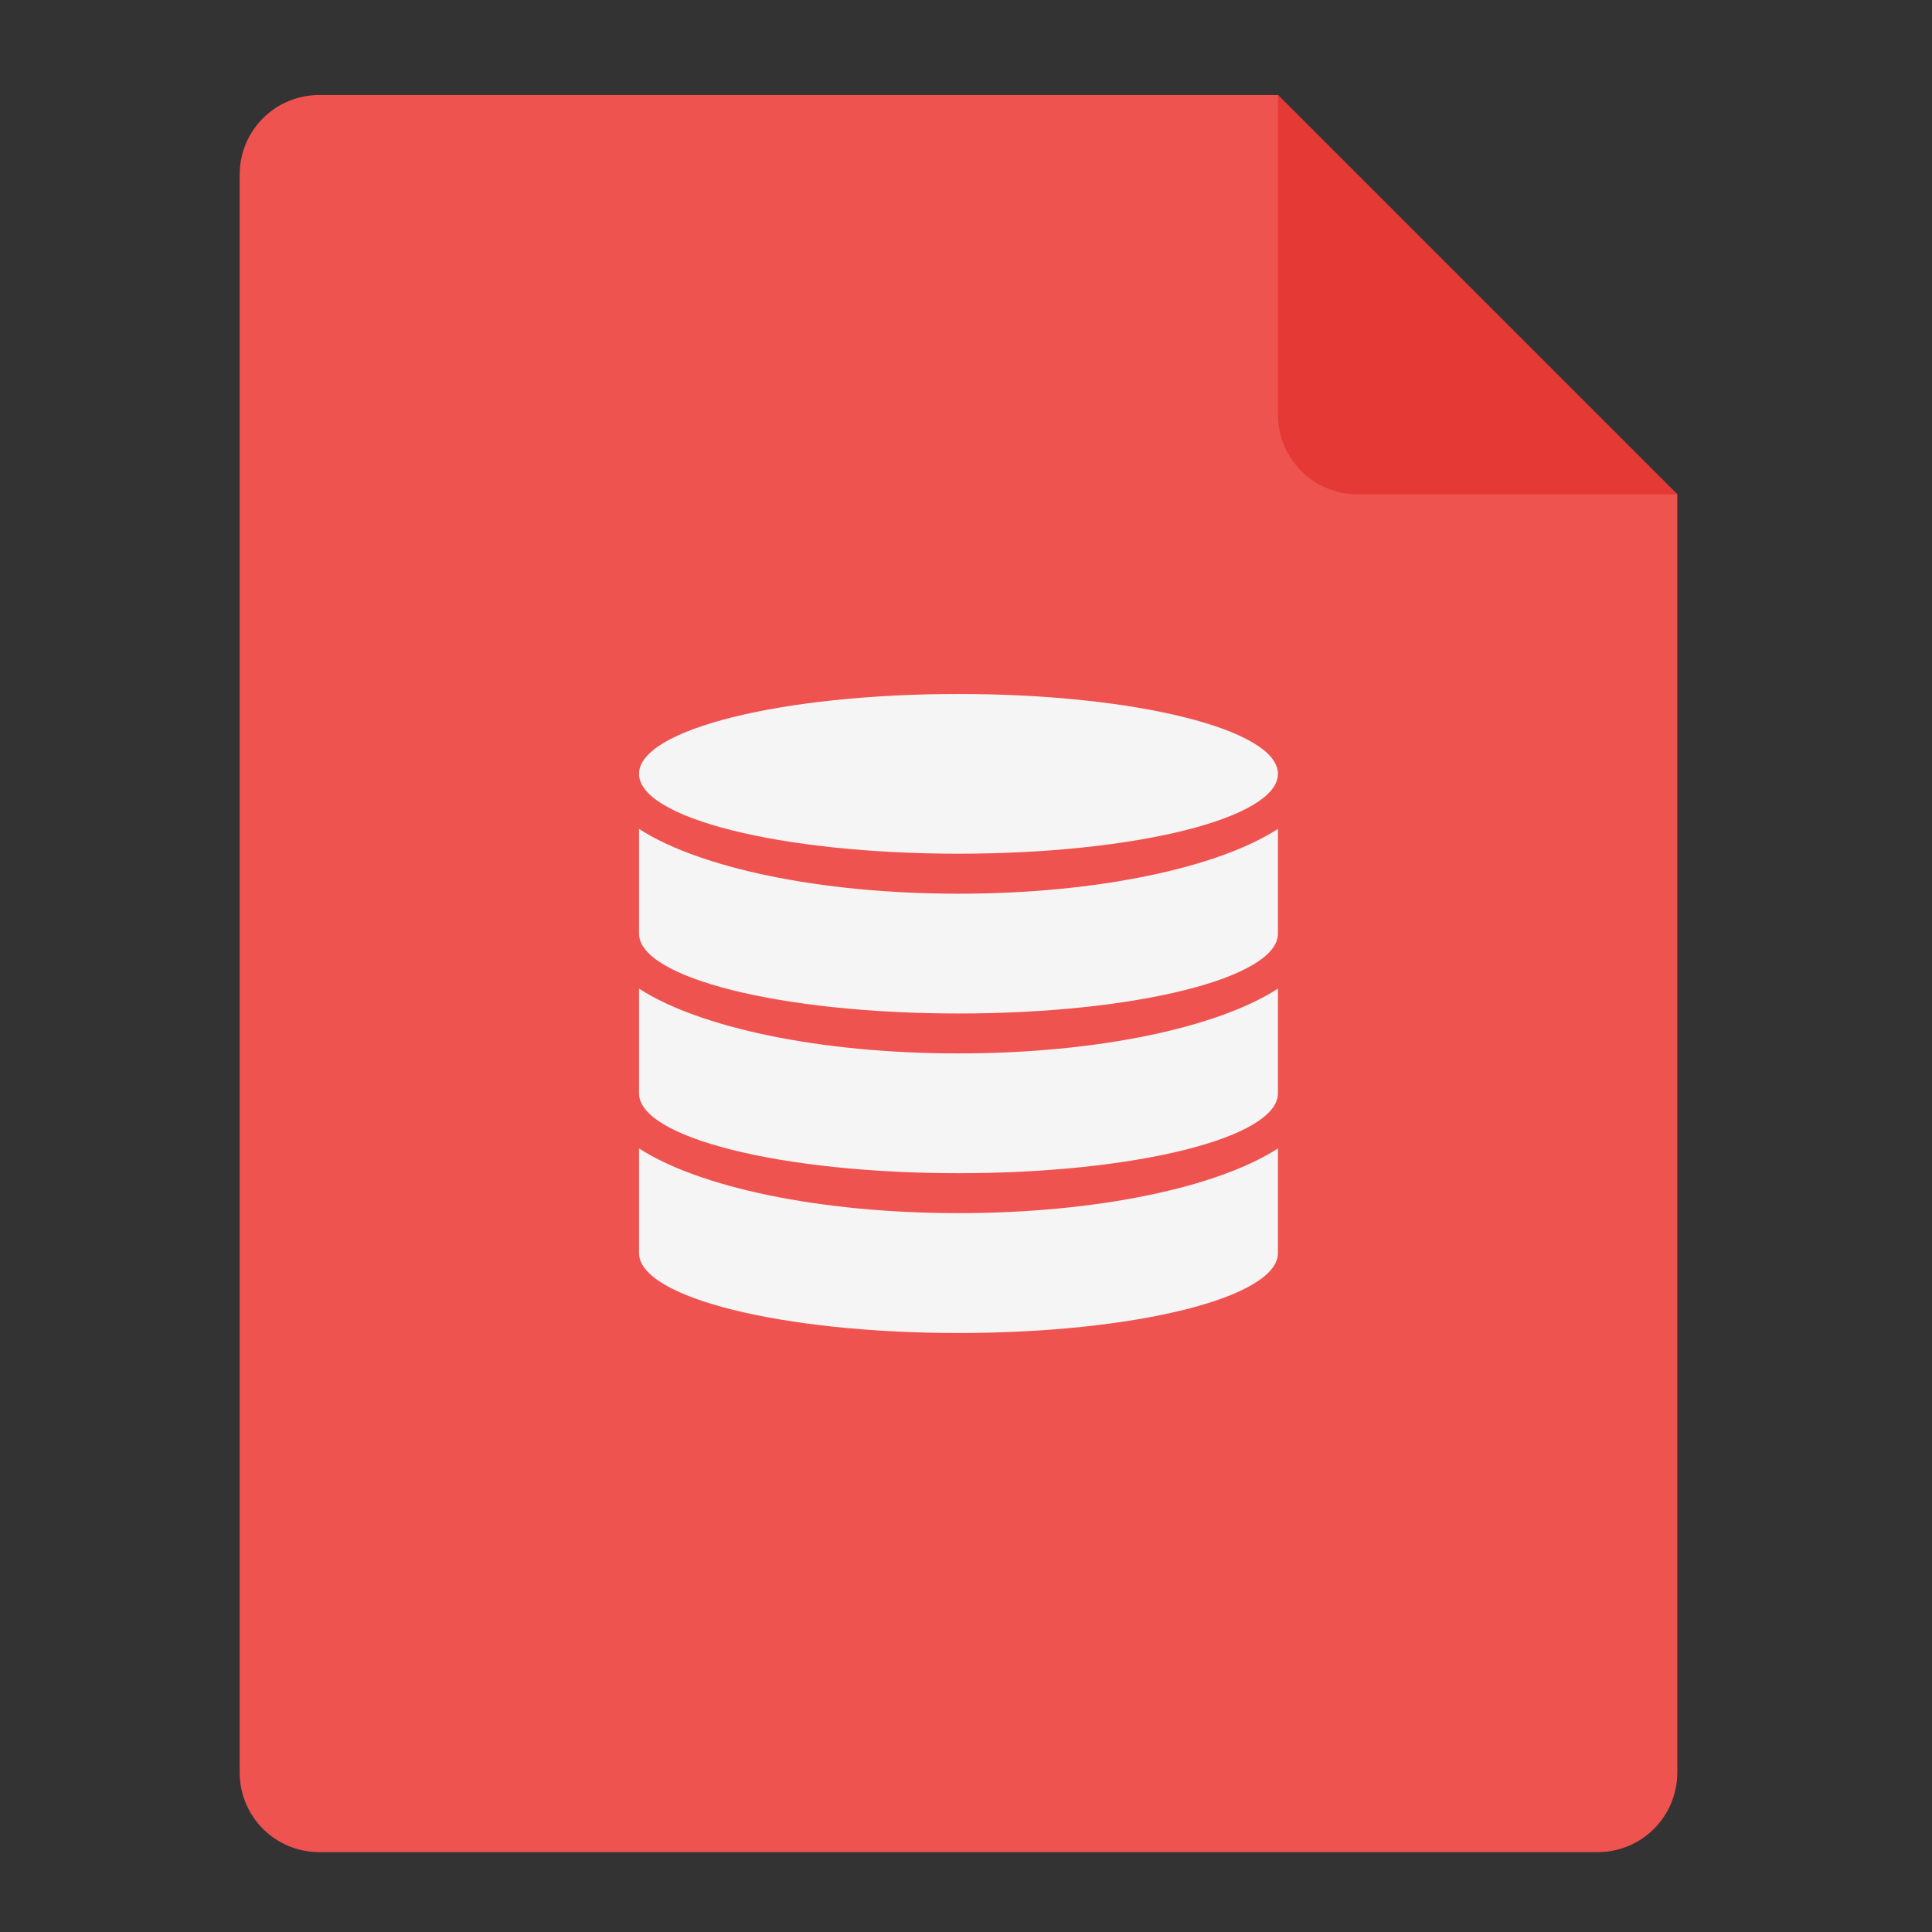 <?xml version="1.0" encoding="UTF-8"?>
<svg xmlns="http://www.w3.org/2000/svg" xmlns:xlink="http://www.w3.org/1999/xlink" width="24px" height="24px" viewBox="0 0 24 24" version="1.1">
<rect x="0" y="0" width="24" height="24" fill="#333333" stroke="none"/>
<g id="surface1">
<path style=" stroke:none;fill-rule:nonzero;fill:rgb(93.725%,32.549%,31.373%);fill-opacity:1;" d="M 15.875 1.18 L 3.969 1.18 C 3.418 1.18 2.977 1.621 2.977 2.172 L 2.977 22.016 C 2.977 22.566 3.418 23.008 3.969 23.008 L 19.844 23.008 C 20.395 23.008 20.836 22.566 20.836 22.016 L 20.836 6.141 Z M 15.875 1.18 "/>
<path style=" stroke:none;fill-rule:nonzero;fill:rgb(89.804%,22.353%,20.784%);fill-opacity:1;" d="M 20.836 6.141 L 15.875 1.18 L 15.875 5.148 C 15.875 5.699 16.316 6.141 16.867 6.141 Z M 20.836 6.141 "/>
<path style=" stroke:none;fill-rule:nonzero;fill:rgb(96.078%,96.078%,96.078%);fill-opacity:1;" d="M 11.906 8.621 C 9.707 8.621 7.938 9.062 7.938 9.613 C 7.938 10.164 9.707 10.605 11.906 10.605 C 14.105 10.605 15.875 10.164 15.875 9.613 C 15.875 9.062 14.105 8.621 11.906 8.621 Z M 7.938 10.297 L 7.938 11.598 C 7.938 12.148 9.707 12.59 11.906 12.59 C 14.105 12.59 15.875 12.148 15.875 11.598 L 15.875 10.297 C 15.133 10.777 13.637 11.102 11.906 11.102 C 10.176 11.102 8.68 10.777 7.938 10.297 Z M 7.938 12.281 L 7.938 13.582 C 7.938 14.133 9.707 14.574 11.906 14.574 C 14.105 14.574 15.875 14.133 15.875 13.582 L 15.875 12.281 C 15.133 12.762 13.637 13.086 11.906 13.086 C 10.176 13.086 8.68 12.762 7.938 12.281 Z M 7.938 14.266 L 7.938 15.566 C 7.938 16.117 9.707 16.559 11.906 16.559 C 14.105 16.559 15.875 16.117 15.875 15.566 L 15.875 14.266 C 15.133 14.746 13.637 15.07 11.906 15.07 C 10.176 15.07 8.68 14.746 7.938 14.266 Z M 7.938 14.266 "/>
</g>
</svg>
